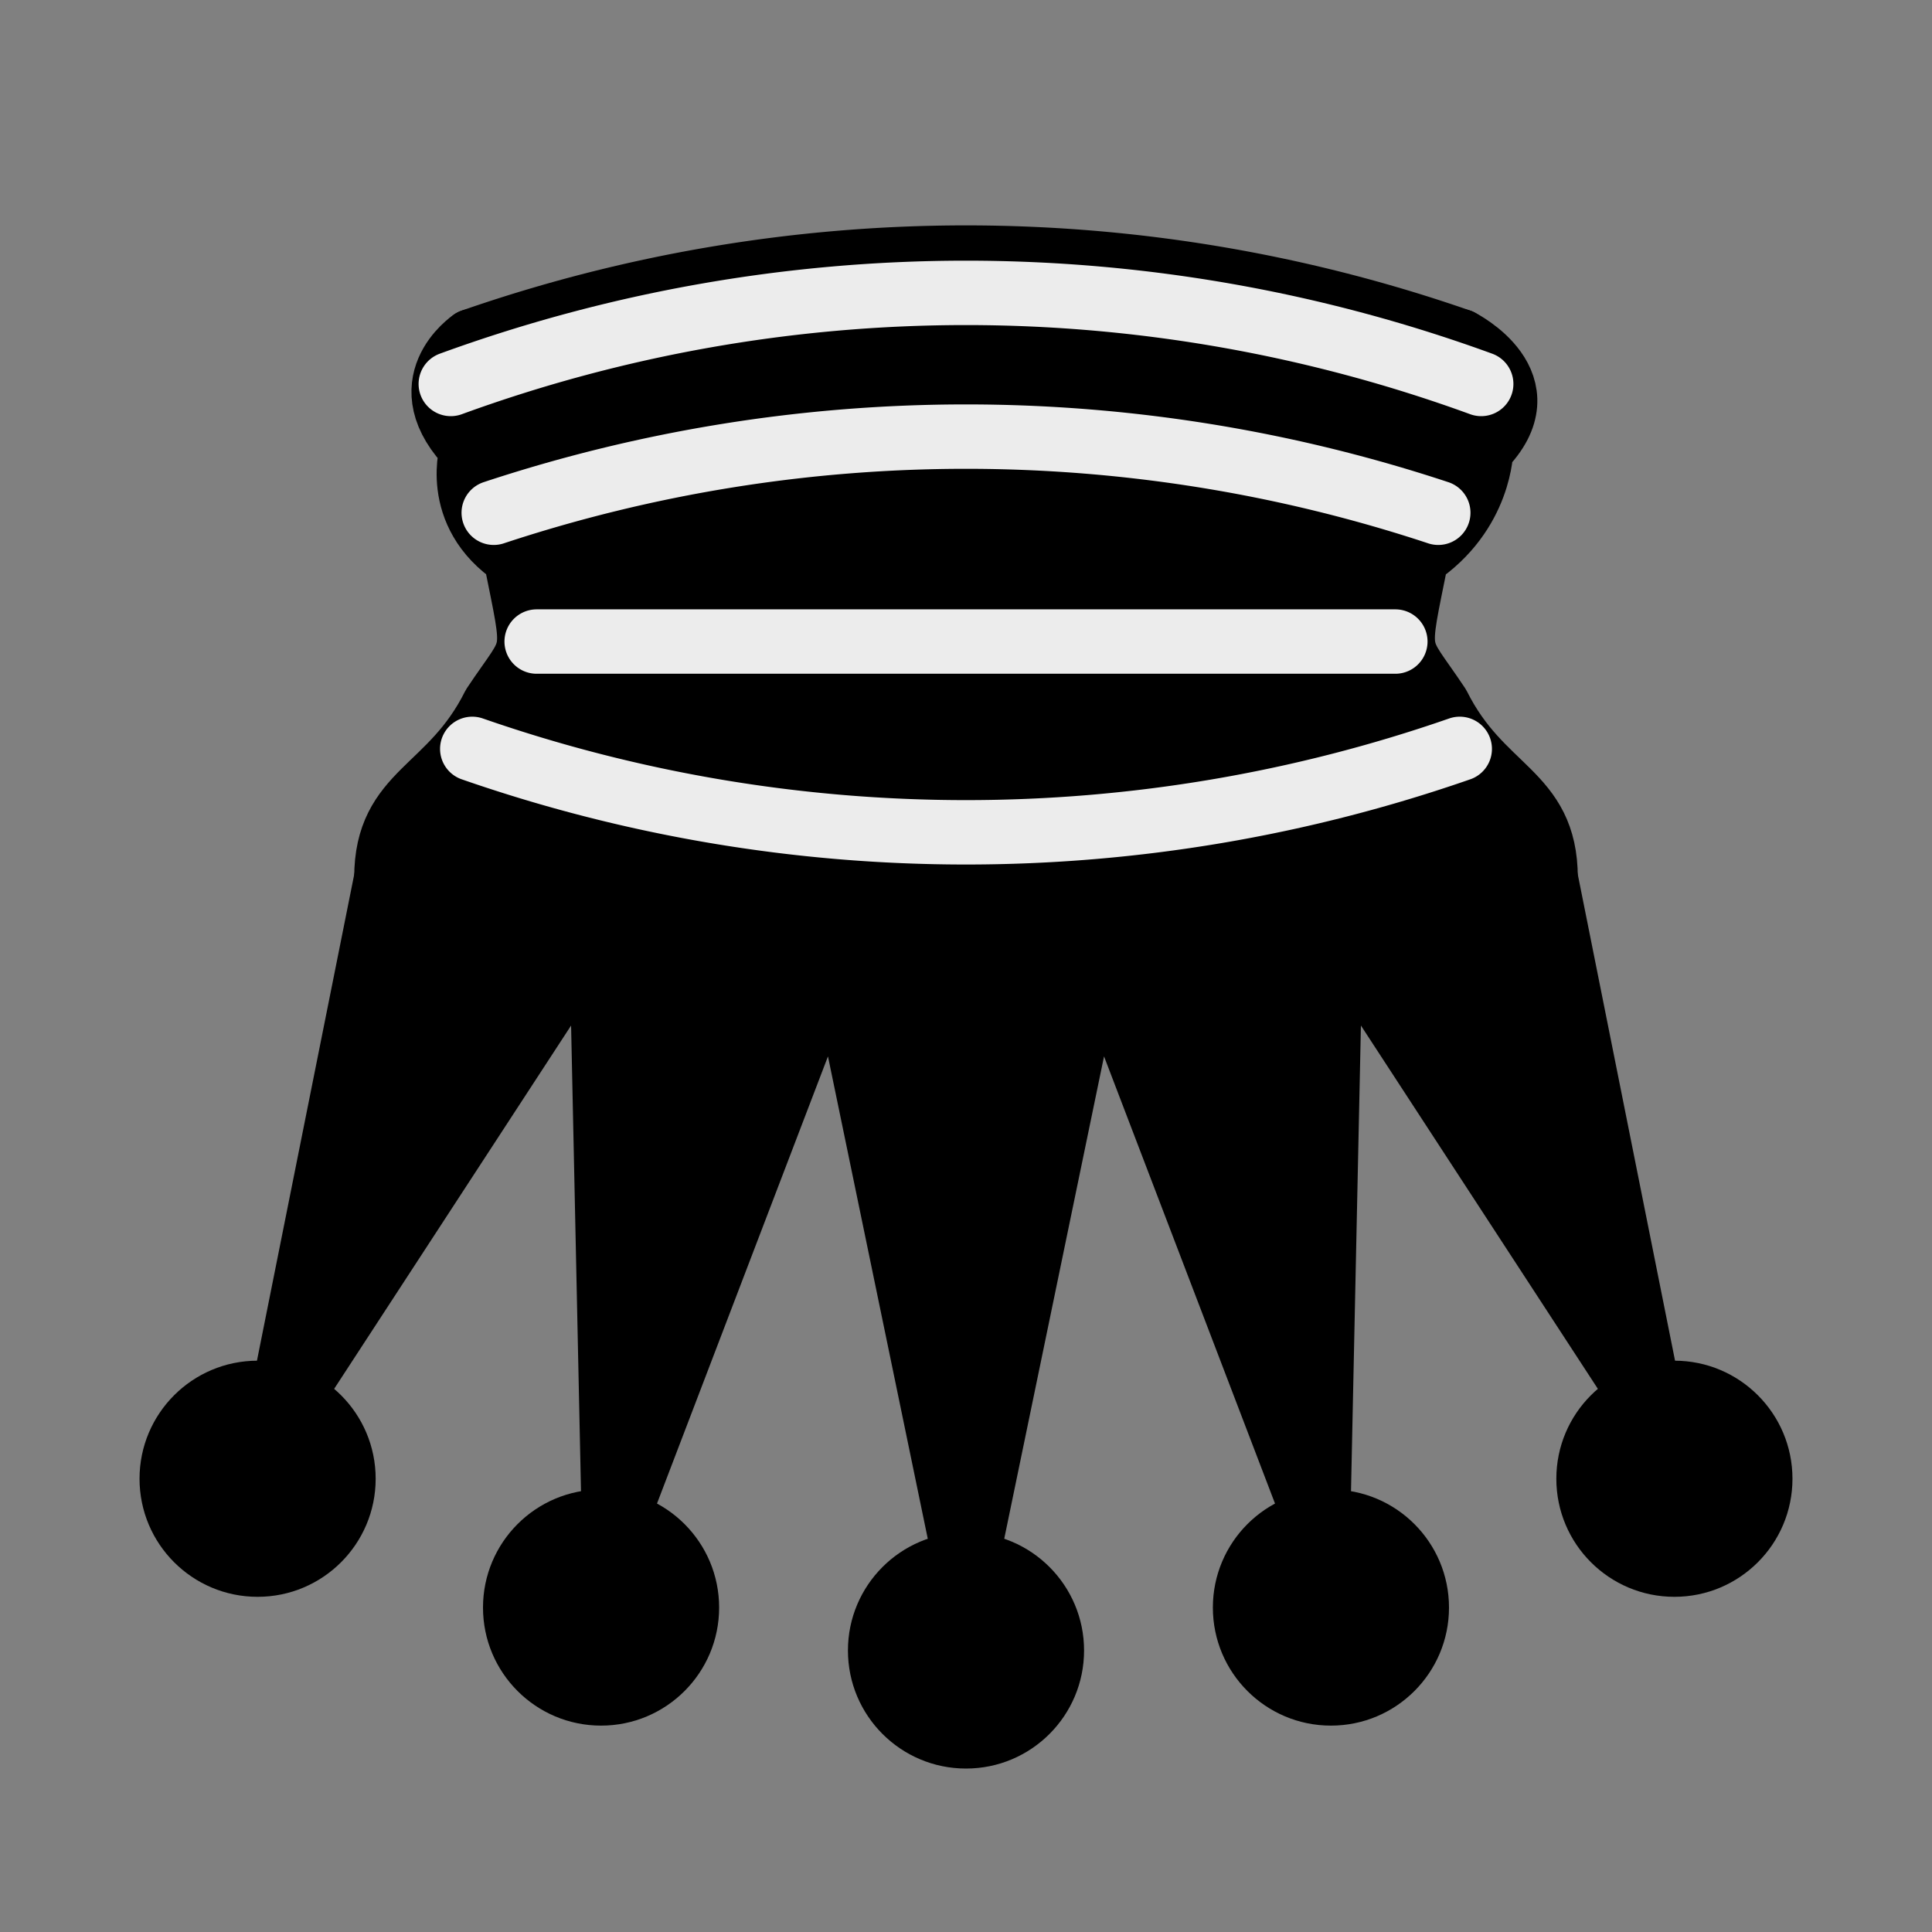 <?xml version="1.0" encoding="UTF-8" standalone="no"?>
<svg
   xmlns:dc="http://purl.org/dc/elements/1.1/"
   xmlns:cc="http://creativecommons.org/ns#"
   xmlns:rdf="http://www.w3.org/1999/02/22-rdf-syntax-ns#"
   xmlns:svg="http://www.w3.org/2000/svg"
   xmlns="http://www.w3.org/2000/svg"
   xmlns:sodipodi="http://sodipodi.sourceforge.net/DTD/sodipodi-0.dtd"
   xmlns:inkscape="http://www.inkscape.org/namespaces/inkscape"
   width="45"
   height="45"
   version="1.1"
   id="svg24"
   sodipodi:docname="bQ.svg">
  <rect width="100%" height="100%" fill="#808080" stroke="none"/>
  <defs
     id="defs28" />
  <sodipodi:namedview
     pagecolor="#ffffff"
     bordercolor="#666666"
     borderopacity="1"
     objecttolerance="10"
     gridtolerance="10"
     guidetolerance="10"
     inkscape:pageopacity="0"
     inkscape:pageshadow="2"
     inkscape:window-width="640"
     inkscape:window-height="480"
     id="namedview26" />
  <g
     fill-rule="evenodd"
     stroke="#000"
     stroke-width="1.5"
     stroke-linecap="round"
     stroke-linejoin="round"
     id="g22">
    <g
       stroke="none"
       id="g12">
      <circle
         cx="-39"
         cy="-34.443"
         r="2.75"
         id="circle2"
         transform="scale(-1)" />
      <circle
         cx="-31"
         cy="-37.443"
         r="2.75"
         id="circle4"
         transform="scale(-1)" />
      <circle
         cx="-22.5"
         cy="-38.443"
         r="2.75"
         id="circle6"
         transform="scale(-1)" />
      <circle
         cx="-14"
         cy="-37.443"
         r="2.75"
         id="circle8"
         transform="scale(-1)" />
      <circle
         cx="-6"
         cy="-34.443"
         r="2.75"
         id="circle10"
         transform="scale(-1)" />
    </g>
    <path
       d="m 36,20.443 c -8.5,1.5 -21,1.5 -27,0 l -2.5,12.5 7.5,-11.5 0.3,14.1 5.2,-13.6 3,14.5 3,-14.5 5.2,13.6 0.3,-14.1 7.5,11.5 z"
       stroke-linecap="butt"
       id="path14" />
    <path
       d="m 36,20.443 c 0,-2 -1.5,-2 -2.5,-4 -1,-1.5 -1,-1 -0.5,-3.5 1.5,-1 1.5,-2.5 1.5,-2.5 C 36,8.943 34,7.943 34,7.943 c -6.5,-1 -16.5,-1 -23,0 0,0 -1.5,1 0,2.5 0,0 -0.5,1.5 1,2.5 0.5,2.5 0.5,2 -0.5,3.5 -1,2 -2.5,2 -2.5,4 8.5,1.5 18.5,1.5 27,0 z"
       stroke-linecap="butt"
       id="path16" />
    <path
       d="m 34,7.943 a 35,35 0 0 0 -23,0"
       fill="none"
       stroke-linecap="butt"
       id="path18" />
    <path
       d="m 34,17.443 a 35,35 0 0 1 -23,0 m 21.5,-2.5 h -20 m 21,-3 a 35,35 0 0 0 -22,0 m 23,-3 a 35,35 0 0 0 -24,0"
       fill="none"
       stroke="#ececec"
       id="path20" />
  </g>
</svg>
